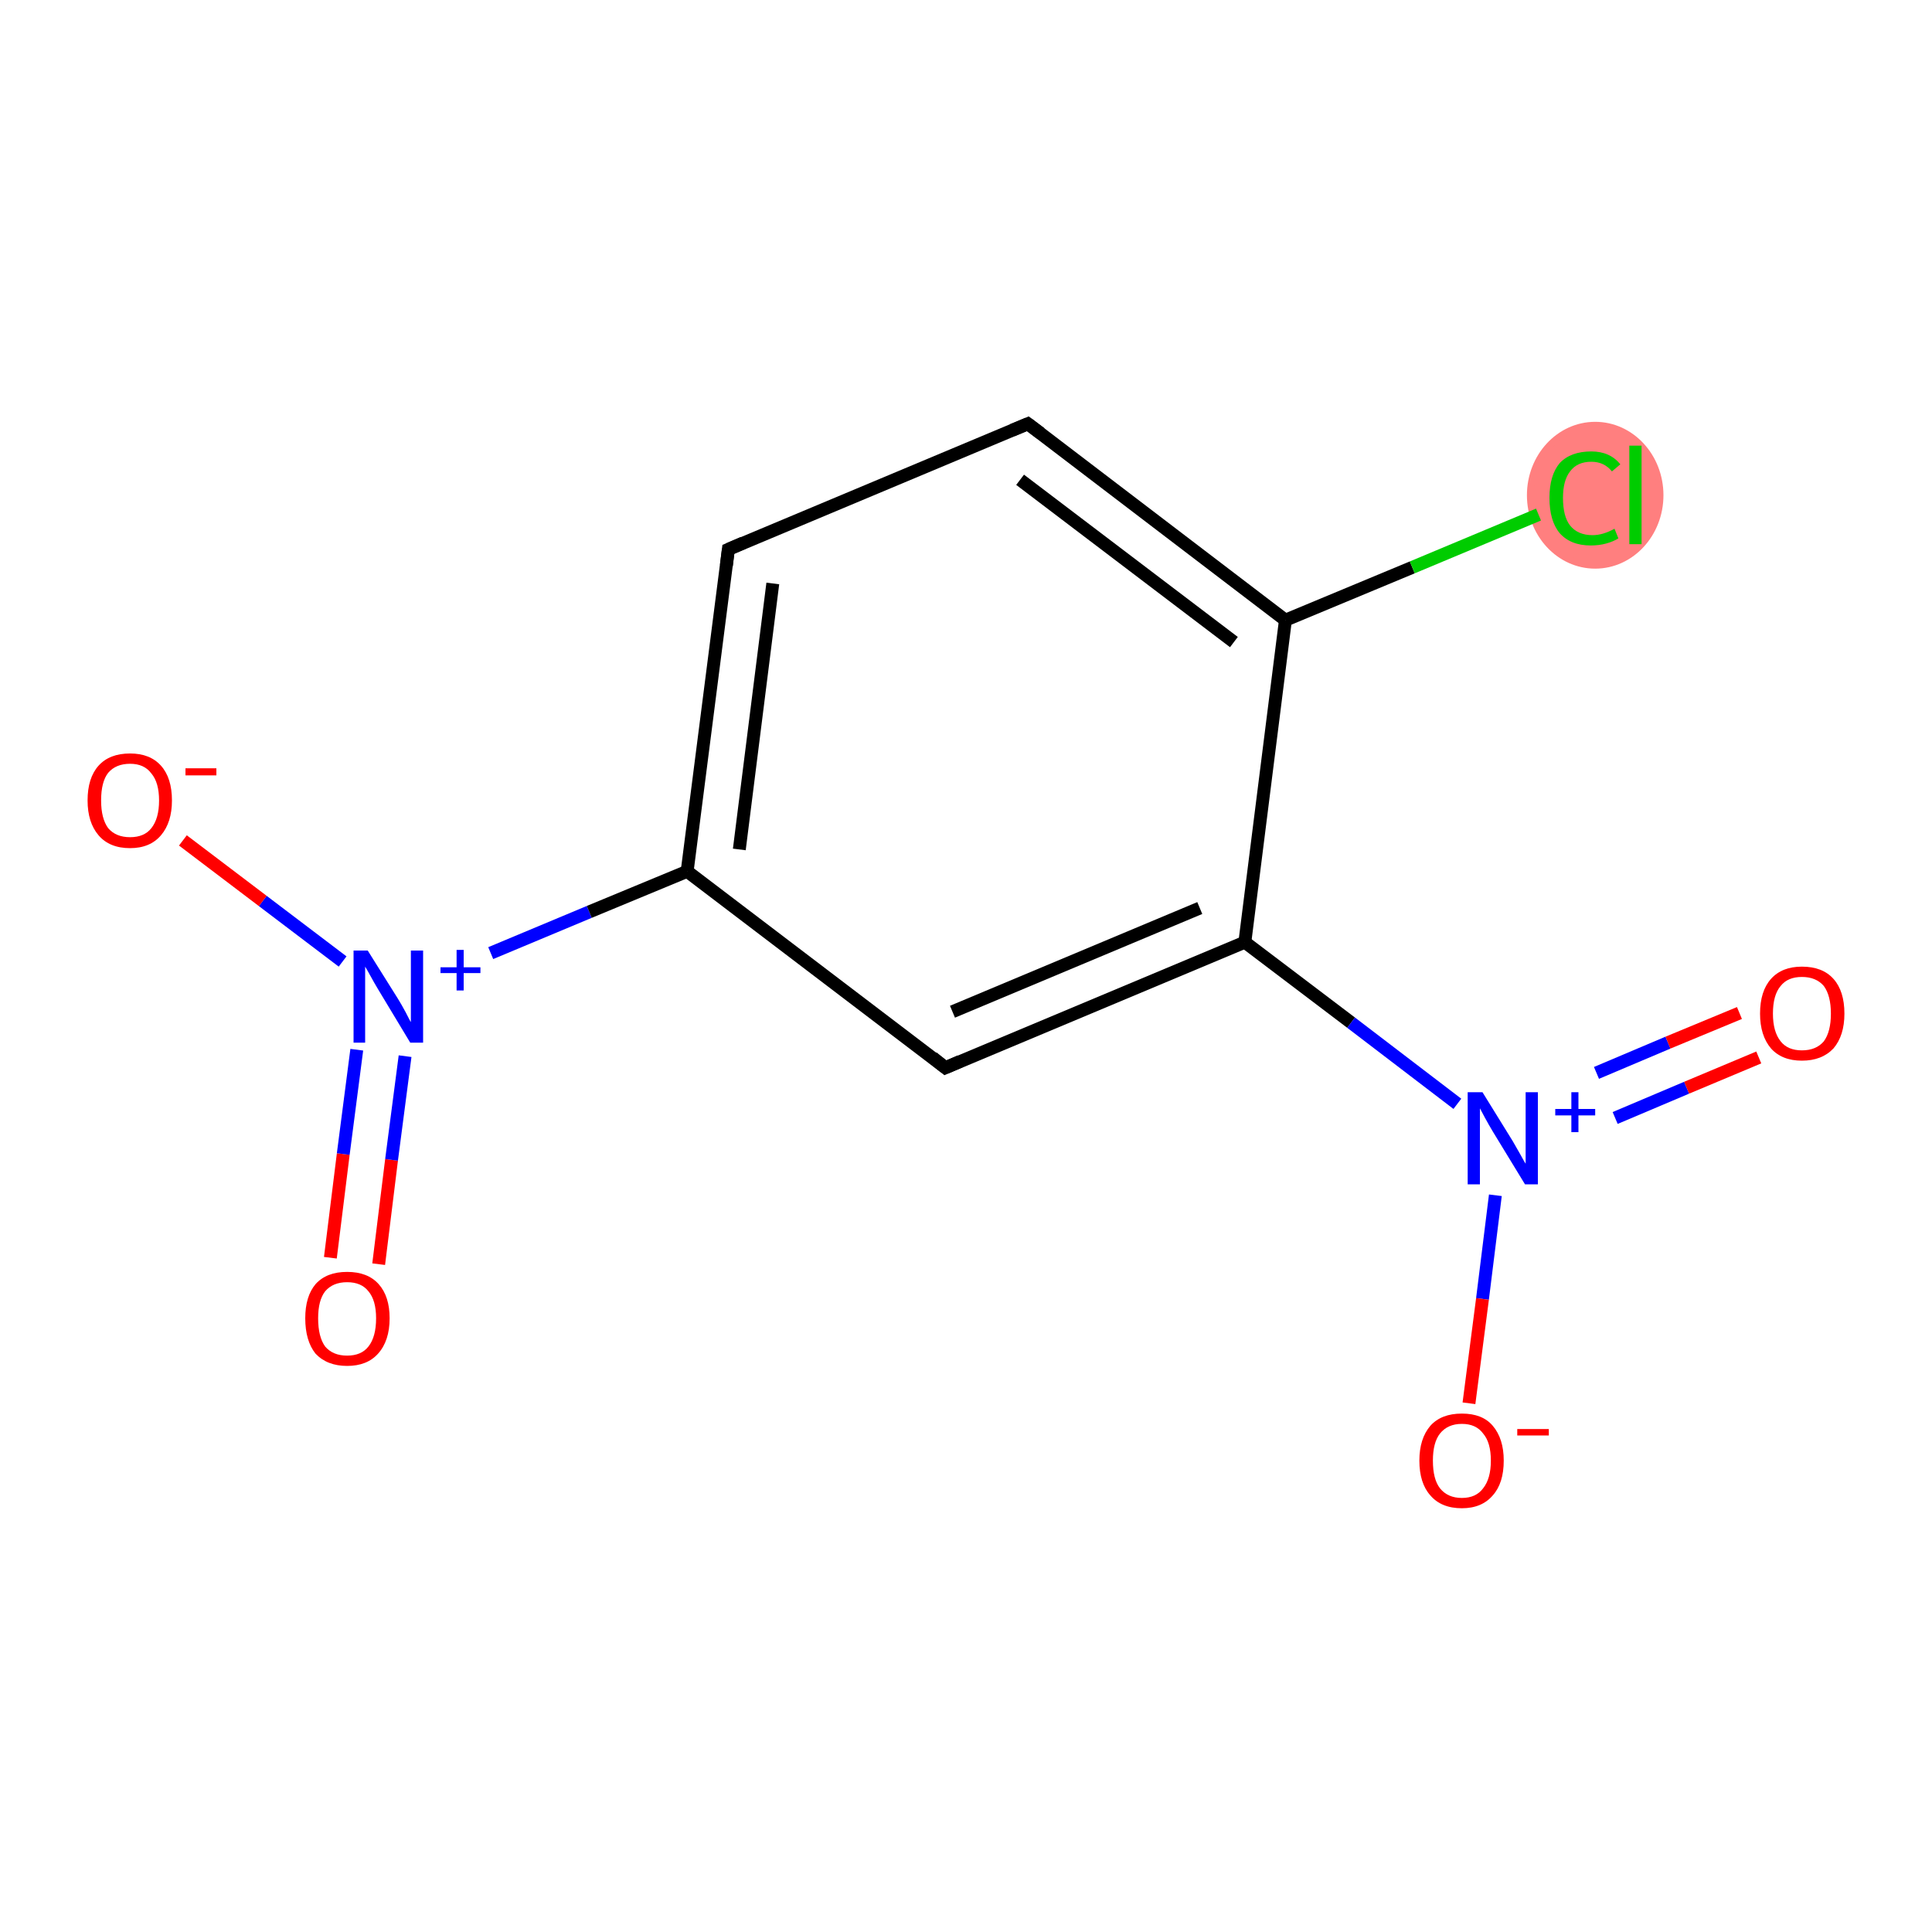 <?xml version='1.0' encoding='iso-8859-1'?>
<svg version='1.1' baseProfile='full'
              xmlns='http://www.w3.org/2000/svg'
                      xmlns:rdkit='http://www.rdkit.org/xml'
                      xmlns:xlink='http://www.w3.org/1999/xlink'
                  xml:space='preserve'
width='300px' height='300px' viewBox='0 0 300 300'>
<!-- END OF HEADER -->
<rect style='opacity:1.0;fill:#FFFFFF;stroke:none' width='300.0' height='300.0' x='0.0' y='0.0'> </rect>
<ellipse cx='247.7' cy='76.9' rx='10.1' ry='10.9' class='atom-7'  style='fill:#FF7F7F;fill-rule:evenodd;stroke:#FF7F7F;stroke-width:1.0px;stroke-linecap:butt;stroke-linejoin:miter;stroke-opacity:1' />
<path class='bond-0 atom-0 atom-1' d='M 51.3,195.3 L 53.3,179.2' style='fill:none;fill-rule:evenodd;stroke:#FF0000;stroke-width:2.0px;stroke-linecap:butt;stroke-linejoin:miter;stroke-opacity:1' />
<path class='bond-0 atom-0 atom-1' d='M 53.3,179.2 L 55.4,163.0' style='fill:none;fill-rule:evenodd;stroke:#0000FF;stroke-width:2.0px;stroke-linecap:butt;stroke-linejoin:miter;stroke-opacity:1' />
<path class='bond-0 atom-0 atom-1' d='M 58.8,196.3 L 60.8,180.1' style='fill:none;fill-rule:evenodd;stroke:#FF0000;stroke-width:2.0px;stroke-linecap:butt;stroke-linejoin:miter;stroke-opacity:1' />
<path class='bond-0 atom-0 atom-1' d='M 60.8,180.1 L 62.9,164.0' style='fill:none;fill-rule:evenodd;stroke:#0000FF;stroke-width:2.0px;stroke-linecap:butt;stroke-linejoin:miter;stroke-opacity:1' />
<path class='bond-1 atom-1 atom-2' d='M 53.2,149.3 L 40.8,139.9' style='fill:none;fill-rule:evenodd;stroke:#0000FF;stroke-width:2.0px;stroke-linecap:butt;stroke-linejoin:miter;stroke-opacity:1' />
<path class='bond-1 atom-1 atom-2' d='M 40.8,139.9 L 28.4,130.5' style='fill:none;fill-rule:evenodd;stroke:#FF0000;stroke-width:2.0px;stroke-linecap:butt;stroke-linejoin:miter;stroke-opacity:1' />
<path class='bond-2 atom-1 atom-3' d='M 76.2,148.0 L 91.5,141.6' style='fill:none;fill-rule:evenodd;stroke:#0000FF;stroke-width:2.0px;stroke-linecap:butt;stroke-linejoin:miter;stroke-opacity:1' />
<path class='bond-2 atom-1 atom-3' d='M 91.5,141.6 L 106.7,135.3' style='fill:none;fill-rule:evenodd;stroke:#000000;stroke-width:2.0px;stroke-linecap:butt;stroke-linejoin:miter;stroke-opacity:1' />
<path class='bond-3 atom-3 atom-4' d='M 106.7,135.3 L 113.1,85.3' style='fill:none;fill-rule:evenodd;stroke:#000000;stroke-width:2.0px;stroke-linecap:butt;stroke-linejoin:miter;stroke-opacity:1' />
<path class='bond-3 atom-3 atom-4' d='M 114.8,131.9 L 120.0,90.6' style='fill:none;fill-rule:evenodd;stroke:#000000;stroke-width:2.0px;stroke-linecap:butt;stroke-linejoin:miter;stroke-opacity:1' />
<path class='bond-4 atom-4 atom-5' d='M 113.1,85.3 L 159.6,65.8' style='fill:none;fill-rule:evenodd;stroke:#000000;stroke-width:2.0px;stroke-linecap:butt;stroke-linejoin:miter;stroke-opacity:1' />
<path class='bond-5 atom-5 atom-6' d='M 159.6,65.8 L 199.6,96.3' style='fill:none;fill-rule:evenodd;stroke:#000000;stroke-width:2.0px;stroke-linecap:butt;stroke-linejoin:miter;stroke-opacity:1' />
<path class='bond-5 atom-5 atom-6' d='M 158.4,74.5 L 191.6,99.7' style='fill:none;fill-rule:evenodd;stroke:#000000;stroke-width:2.0px;stroke-linecap:butt;stroke-linejoin:miter;stroke-opacity:1' />
<path class='bond-6 atom-6 atom-7' d='M 199.6,96.3 L 219.3,88.1' style='fill:none;fill-rule:evenodd;stroke:#000000;stroke-width:2.0px;stroke-linecap:butt;stroke-linejoin:miter;stroke-opacity:1' />
<path class='bond-6 atom-6 atom-7' d='M 219.3,88.1 L 238.9,79.9' style='fill:none;fill-rule:evenodd;stroke:#00CC00;stroke-width:2.0px;stroke-linecap:butt;stroke-linejoin:miter;stroke-opacity:1' />
<path class='bond-7 atom-6 atom-8' d='M 199.6,96.3 L 193.3,146.3' style='fill:none;fill-rule:evenodd;stroke:#000000;stroke-width:2.0px;stroke-linecap:butt;stroke-linejoin:miter;stroke-opacity:1' />
<path class='bond-8 atom-8 atom-9' d='M 193.3,146.3 L 209.8,158.8' style='fill:none;fill-rule:evenodd;stroke:#000000;stroke-width:2.0px;stroke-linecap:butt;stroke-linejoin:miter;stroke-opacity:1' />
<path class='bond-8 atom-8 atom-9' d='M 209.8,158.8 L 226.3,171.4' style='fill:none;fill-rule:evenodd;stroke:#0000FF;stroke-width:2.0px;stroke-linecap:butt;stroke-linejoin:miter;stroke-opacity:1' />
<path class='bond-9 atom-9 atom-10' d='M 250.8,173.6 L 261.9,168.9' style='fill:none;fill-rule:evenodd;stroke:#0000FF;stroke-width:2.0px;stroke-linecap:butt;stroke-linejoin:miter;stroke-opacity:1' />
<path class='bond-9 atom-9 atom-10' d='M 261.9,168.9 L 273.1,164.2' style='fill:none;fill-rule:evenodd;stroke:#FF0000;stroke-width:2.0px;stroke-linecap:butt;stroke-linejoin:miter;stroke-opacity:1' />
<path class='bond-9 atom-9 atom-10' d='M 247.9,166.6 L 259.0,161.9' style='fill:none;fill-rule:evenodd;stroke:#0000FF;stroke-width:2.0px;stroke-linecap:butt;stroke-linejoin:miter;stroke-opacity:1' />
<path class='bond-9 atom-9 atom-10' d='M 259.0,161.9 L 270.1,157.3' style='fill:none;fill-rule:evenodd;stroke:#FF0000;stroke-width:2.0px;stroke-linecap:butt;stroke-linejoin:miter;stroke-opacity:1' />
<path class='bond-10 atom-9 atom-11' d='M 232.2,185.6 L 230.2,201.7' style='fill:none;fill-rule:evenodd;stroke:#0000FF;stroke-width:2.0px;stroke-linecap:butt;stroke-linejoin:miter;stroke-opacity:1' />
<path class='bond-10 atom-9 atom-11' d='M 230.2,201.7 L 228.1,217.9' style='fill:none;fill-rule:evenodd;stroke:#FF0000;stroke-width:2.0px;stroke-linecap:butt;stroke-linejoin:miter;stroke-opacity:1' />
<path class='bond-11 atom-8 atom-12' d='M 193.3,146.3 L 146.8,165.8' style='fill:none;fill-rule:evenodd;stroke:#000000;stroke-width:2.0px;stroke-linecap:butt;stroke-linejoin:miter;stroke-opacity:1' />
<path class='bond-11 atom-8 atom-12' d='M 186.3,141.0 L 147.9,157.1' style='fill:none;fill-rule:evenodd;stroke:#000000;stroke-width:2.0px;stroke-linecap:butt;stroke-linejoin:miter;stroke-opacity:1' />
<path class='bond-12 atom-12 atom-3' d='M 146.8,165.8 L 106.7,135.3' style='fill:none;fill-rule:evenodd;stroke:#000000;stroke-width:2.0px;stroke-linecap:butt;stroke-linejoin:miter;stroke-opacity:1' />
<path d='M 112.8,87.8 L 113.1,85.3 L 115.4,84.3' style='fill:none;stroke:#000000;stroke-width:2.0px;stroke-linecap:butt;stroke-linejoin:miter;stroke-opacity:1;' />
<path d='M 157.2,66.8 L 159.6,65.8 L 161.6,67.3' style='fill:none;stroke:#000000;stroke-width:2.0px;stroke-linecap:butt;stroke-linejoin:miter;stroke-opacity:1;' />
<path d='M 149.1,164.8 L 146.8,165.8 L 144.8,164.2' style='fill:none;stroke:#000000;stroke-width:2.0px;stroke-linecap:butt;stroke-linejoin:miter;stroke-opacity:1;' />
<path class='atom-0' d='M 47.4 204.7
Q 47.4 201.3, 49.0 199.4
Q 50.7 197.5, 53.9 197.5
Q 57.1 197.5, 58.8 199.4
Q 60.5 201.3, 60.5 204.7
Q 60.5 208.2, 58.7 210.2
Q 57.0 212.1, 53.9 212.1
Q 50.8 212.1, 49.0 210.2
Q 47.4 208.2, 47.4 204.7
M 53.9 210.5
Q 56.1 210.5, 57.2 209.1
Q 58.4 207.6, 58.4 204.7
Q 58.4 201.9, 57.2 200.5
Q 56.1 199.1, 53.9 199.1
Q 51.7 199.1, 50.5 200.5
Q 49.4 201.9, 49.4 204.7
Q 49.4 207.6, 50.5 209.1
Q 51.7 210.5, 53.9 210.5
' fill='#FF0000'/>
<path class='atom-1' d='M 57.1 147.6
L 61.8 155.1
Q 62.3 155.9, 63.0 157.2
Q 63.7 158.6, 63.8 158.7
L 63.8 147.6
L 65.7 147.6
L 65.7 161.9
L 63.7 161.9
L 58.7 153.6
Q 58.1 152.6, 57.5 151.5
Q 56.9 150.4, 56.7 150.1
L 56.7 161.9
L 54.9 161.9
L 54.9 147.6
L 57.1 147.6
' fill='#0000FF'/>
<path class='atom-1' d='M 68.4 150.2
L 70.9 150.2
L 70.9 147.5
L 72.0 147.5
L 72.0 150.2
L 74.6 150.2
L 74.6 151.1
L 72.0 151.1
L 72.0 153.8
L 70.9 153.8
L 70.9 151.1
L 68.4 151.1
L 68.4 150.2
' fill='#0000FF'/>
<path class='atom-2' d='M 13.6 124.3
Q 13.6 120.8, 15.3 118.9
Q 17.0 117.0, 20.2 117.0
Q 23.3 117.0, 25.0 118.9
Q 26.7 120.8, 26.7 124.3
Q 26.7 127.7, 25.0 129.7
Q 23.3 131.7, 20.2 131.7
Q 17.0 131.7, 15.3 129.7
Q 13.6 127.7, 13.6 124.3
M 20.2 130.0
Q 22.4 130.0, 23.5 128.6
Q 24.7 127.1, 24.7 124.3
Q 24.7 121.5, 23.5 120.1
Q 22.4 118.6, 20.2 118.6
Q 18.0 118.6, 16.8 120.0
Q 15.7 121.4, 15.7 124.3
Q 15.7 127.1, 16.8 128.6
Q 18.0 130.0, 20.2 130.0
' fill='#FF0000'/>
<path class='atom-2' d='M 28.8 119.3
L 33.6 119.3
L 33.6 120.4
L 28.8 120.4
L 28.8 119.3
' fill='#FF0000'/>
<path class='atom-7' d='M 240.6 77.3
Q 240.6 73.8, 242.2 71.9
Q 243.9 70.1, 247.1 70.1
Q 250.0 70.1, 251.6 72.1
L 250.3 73.2
Q 249.1 71.7, 247.1 71.7
Q 244.9 71.7, 243.8 73.2
Q 242.7 74.6, 242.7 77.3
Q 242.7 80.2, 243.8 81.6
Q 245.0 83.1, 247.3 83.1
Q 248.9 83.1, 250.7 82.1
L 251.3 83.6
Q 250.5 84.1, 249.4 84.4
Q 248.3 84.7, 247.0 84.7
Q 243.9 84.7, 242.2 82.8
Q 240.6 80.9, 240.6 77.3
' fill='#00CC00'/>
<path class='atom-7' d='M 253.0 69.2
L 254.9 69.2
L 254.9 84.5
L 253.0 84.5
L 253.0 69.2
' fill='#00CC00'/>
<path class='atom-9' d='M 230.2 169.6
L 234.9 177.2
Q 235.3 177.9, 236.1 179.3
Q 236.8 180.6, 236.9 180.7
L 236.9 169.6
L 238.8 169.6
L 238.8 183.9
L 236.8 183.9
L 231.8 175.7
Q 231.2 174.7, 230.6 173.6
Q 230.0 172.5, 229.8 172.1
L 229.8 183.9
L 227.9 183.9
L 227.9 169.6
L 230.2 169.6
' fill='#0000FF'/>
<path class='atom-9' d='M 241.5 172.2
L 244.0 172.2
L 244.0 169.6
L 245.1 169.6
L 245.1 172.2
L 247.7 172.2
L 247.7 173.2
L 245.1 173.2
L 245.1 175.8
L 244.0 175.8
L 244.0 173.2
L 241.5 173.2
L 241.5 172.2
' fill='#0000FF'/>
<path class='atom-10' d='M 273.3 157.4
Q 273.3 153.9, 275.0 152.0
Q 276.7 150.1, 279.8 150.1
Q 283.0 150.1, 284.7 152.0
Q 286.4 153.9, 286.4 157.4
Q 286.4 160.8, 284.7 162.8
Q 282.9 164.7, 279.8 164.7
Q 276.7 164.7, 275.0 162.8
Q 273.3 160.8, 273.3 157.4
M 279.8 163.1
Q 282.0 163.1, 283.2 161.7
Q 284.3 160.2, 284.3 157.4
Q 284.3 154.6, 283.2 153.1
Q 282.0 151.7, 279.8 151.7
Q 277.6 151.7, 276.5 153.1
Q 275.3 154.5, 275.3 157.4
Q 275.3 160.2, 276.5 161.7
Q 277.6 163.1, 279.8 163.1
' fill='#FF0000'/>
<path class='atom-11' d='M 220.4 226.8
Q 220.4 223.4, 222.1 221.4
Q 223.8 219.5, 227.0 219.5
Q 230.2 219.5, 231.8 221.4
Q 233.5 223.4, 233.5 226.8
Q 233.5 230.3, 231.8 232.2
Q 230.1 234.2, 227.0 234.2
Q 223.8 234.2, 222.1 232.2
Q 220.4 230.3, 220.4 226.8
M 227.0 232.6
Q 229.2 232.6, 230.3 231.1
Q 231.5 229.6, 231.5 226.8
Q 231.5 224.0, 230.3 222.6
Q 229.2 221.1, 227.0 221.1
Q 224.8 221.1, 223.6 222.6
Q 222.5 224.0, 222.5 226.8
Q 222.5 229.7, 223.6 231.1
Q 224.8 232.6, 227.0 232.6
' fill='#FF0000'/>
<path class='atom-11' d='M 235.6 221.9
L 240.5 221.9
L 240.5 222.9
L 235.6 222.9
L 235.6 221.9
' fill='#FF0000'/>
</svg>
